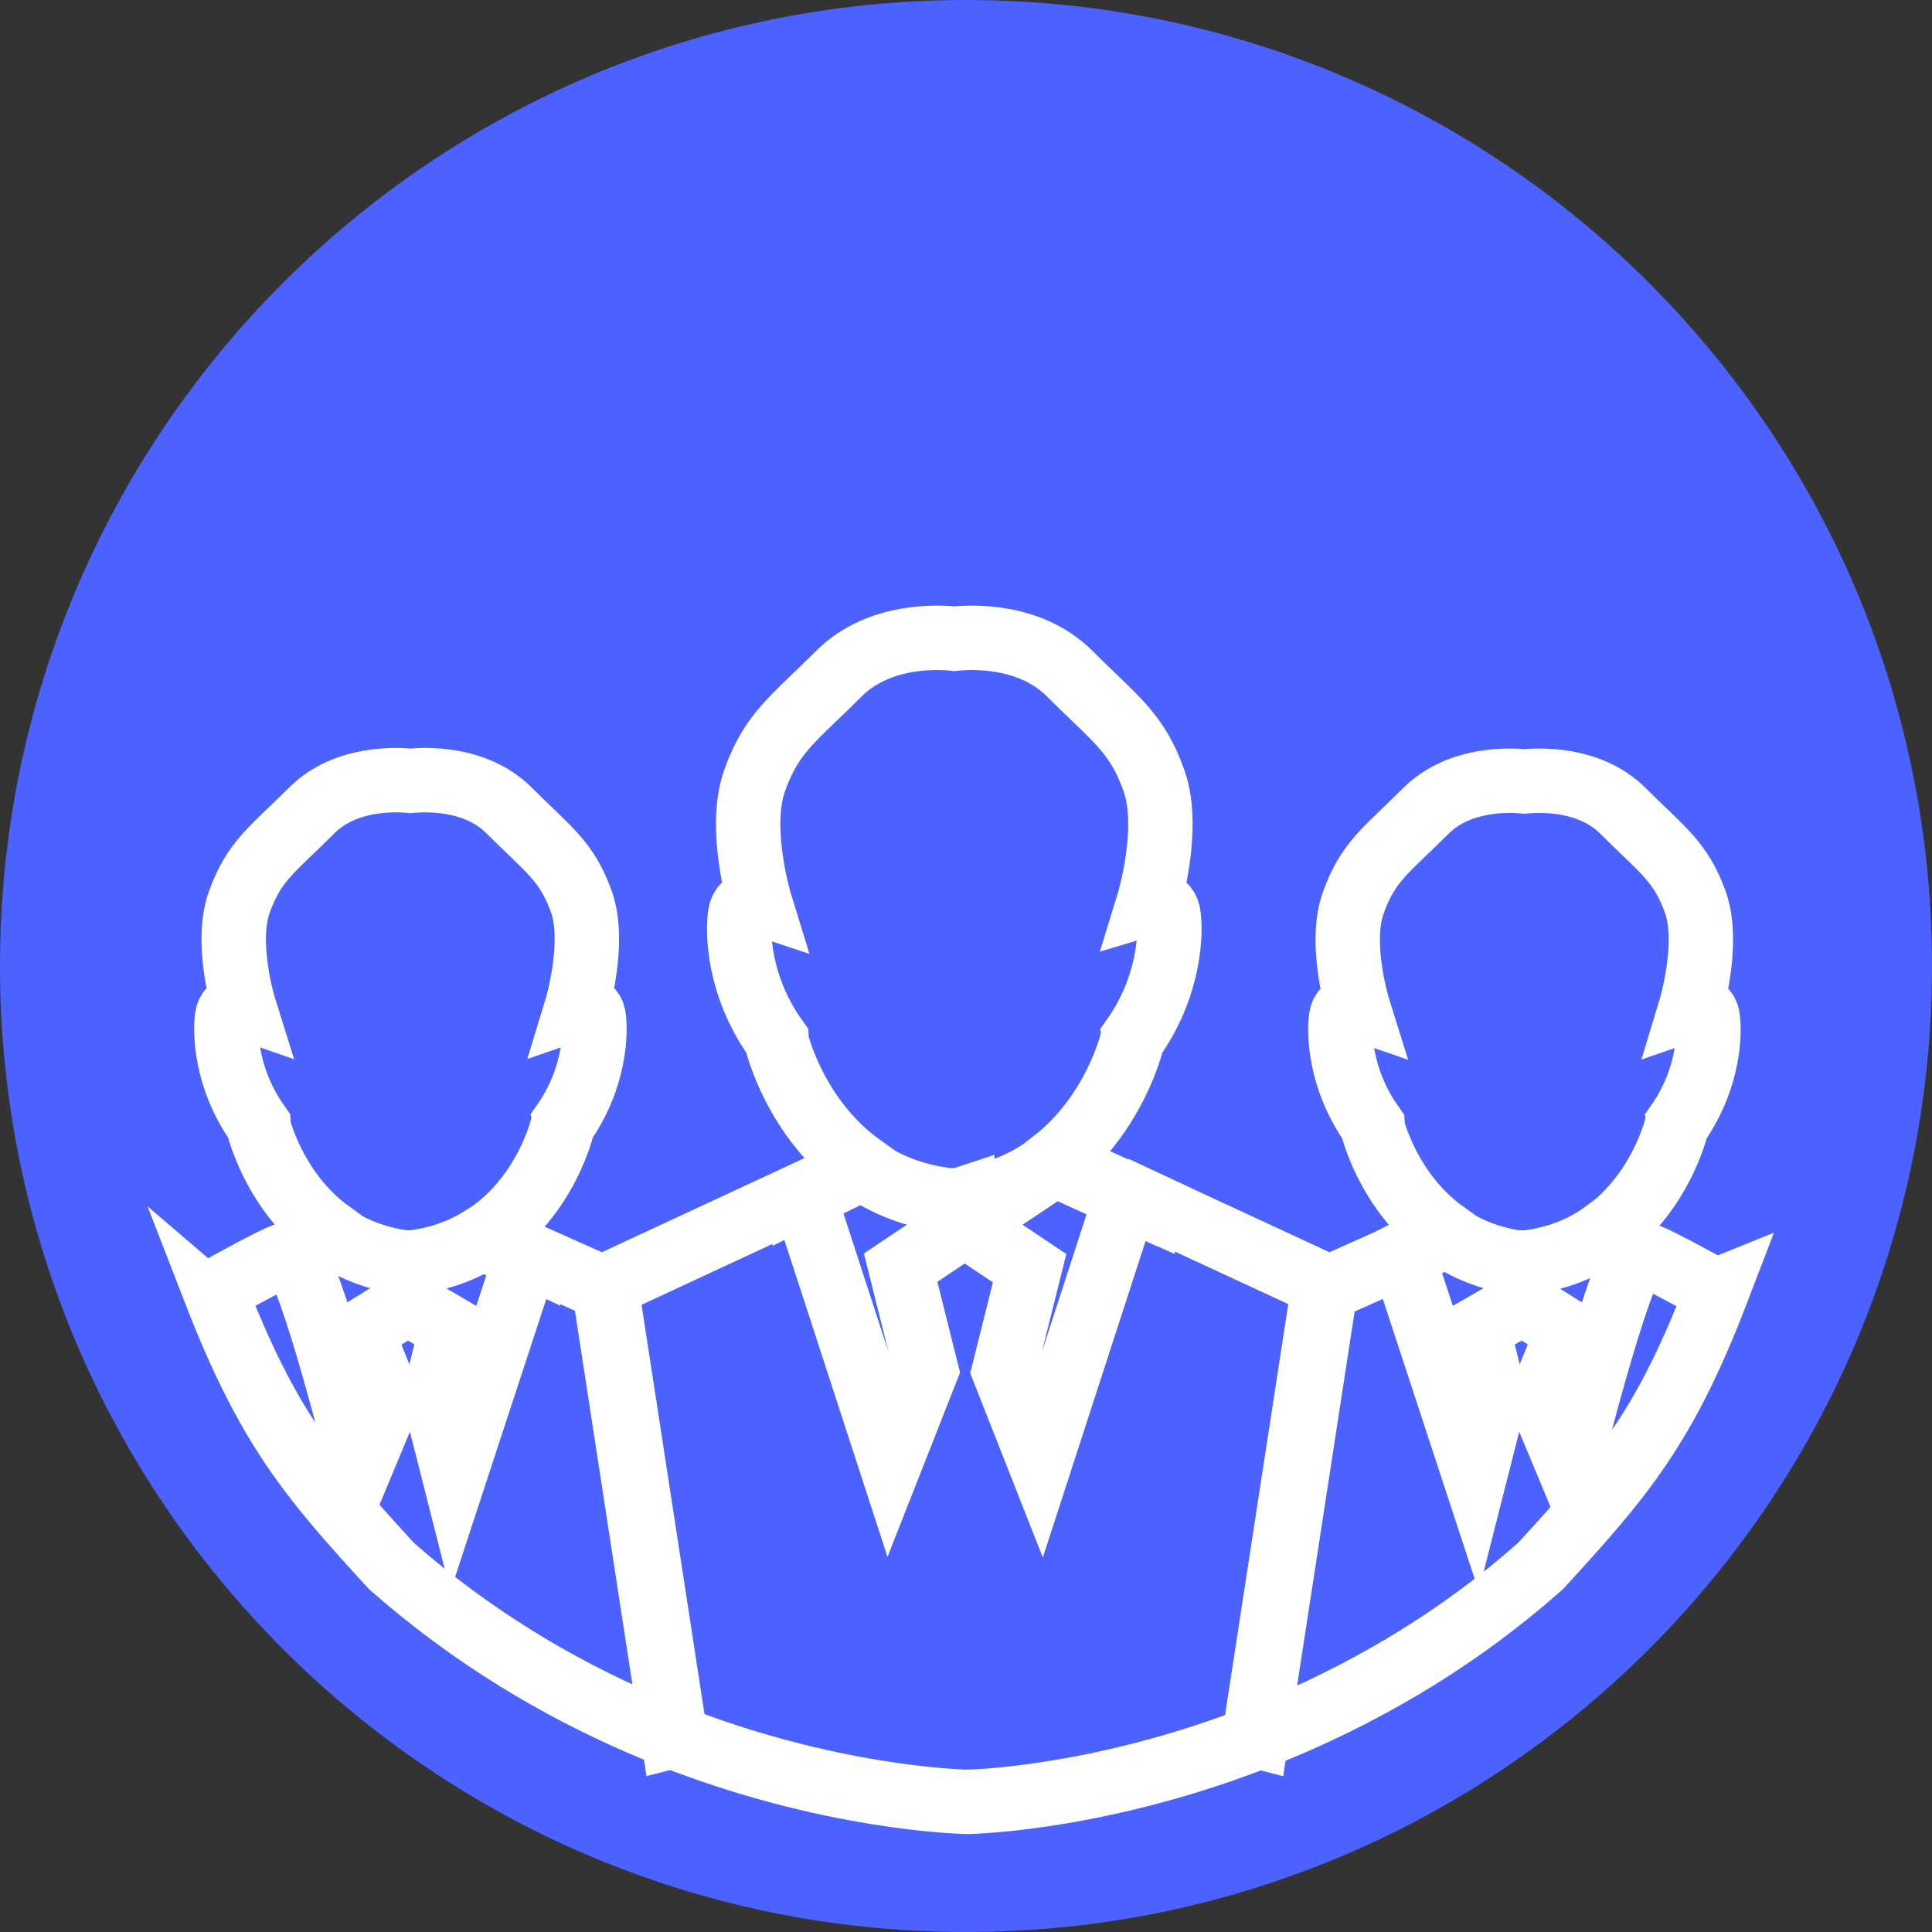 <svg width="90" height="90" viewBox="0 0 90 90" fill="none" xmlns="http://www.w3.org/2000/svg">
<rect x="0" y="0" width="90" height="90" fill="#333333" stroke="none"/>
<path d="M45 90C69.853 90 90 69.853 90 45C90 20.147 69.853 0 45 0C20.147 0 3.37582e-06 20.147 7.5401e-06 45C1.17044e-05 69.853 20.147 90 45 90Z" fill="#4B62FF"/>
<path d="M76.464 58.387L74.896 57.324C77.395 55.436 78.112 52.485 78.112 52.406C79.654 50.225 79.654 48.019 79.548 47.381C79.442 46.743 78.751 46.982 78.751 46.982C78.751 46.982 79.654 44.004 78.99 42.064C78.299 40.123 77.448 39.618 75.613 37.783C74.018 36.188 71.626 36.348 71.014 36.401C70.429 36.348 68.01 36.188 66.415 37.783C64.58 39.618 63.73 40.123 63.038 42.064C62.347 44.004 63.278 46.982 63.278 46.982C63.278 46.982 62.586 46.743 62.48 47.381C62.374 48.019 62.374 50.225 63.916 52.406C63.916 52.485 64.66 55.542 67.292 57.43L64.66 58.759L61.922 59.982L55.328 56.925L53.281 55.968L53.228 56.074V56.101L52.457 55.755L48.443 68.118L46.768 63.864L47.964 59.078L45.066 57.138V55.862C46.688 55.596 47.964 54.984 49.001 54.187L52.457 55.755V55.729L52.484 55.622L51.367 55.117L49.108 54.08C51.926 51.874 52.75 48.524 52.75 48.418C54.557 45.892 54.557 43.287 54.425 42.569C54.292 41.851 53.494 42.09 53.494 42.09C53.494 42.09 54.557 38.634 53.76 36.374C52.962 34.114 51.952 33.503 49.825 31.376C47.964 29.515 45.173 29.675 44.455 29.755C43.764 29.675 40.946 29.515 39.085 31.376C36.958 33.503 35.948 34.114 35.15 36.374C34.352 38.634 35.416 42.09 35.416 42.09C35.416 42.09 34.618 41.824 34.485 42.569C34.352 43.313 34.352 45.892 36.16 48.418C36.16 48.524 37.038 52.113 40.121 54.32L37.49 55.622V55.596L28.052 59.982L24.596 58.44V58.467L22.655 57.563C25.446 55.702 26.217 52.485 26.217 52.379C27.759 50.199 27.759 47.992 27.653 47.354C27.547 46.716 26.855 46.955 26.855 46.955C26.855 46.955 27.759 43.978 27.095 42.037C26.403 40.096 25.553 39.591 23.718 37.757C22.123 36.162 19.73 36.321 19.119 36.374C18.534 36.321 16.115 36.162 14.52 37.757C12.685 39.591 11.834 40.096 11.143 42.037C10.452 43.978 11.383 46.955 11.383 46.955C11.383 46.955 10.691 46.716 10.585 47.354C10.479 47.992 10.479 50.199 12.021 52.379C12.021 52.459 12.765 55.516 15.37 57.404L13.403 58.414C12.473 58.733 10.08 60.169 10 60.115C12.473 66.496 14.413 68.782 18.241 72.956C22.043 76.306 26.031 78.619 29.753 80.241C37.33 83.537 43.764 83.883 44.907 83.936C44.934 83.936 44.987 83.936 45.013 83.936H45.04C45.066 83.936 45.066 83.936 45.093 83.936C46.236 83.909 52.67 83.537 60.247 80.241C63.969 78.619 67.983 76.306 71.758 72.956C75.587 68.782 77.554 66.496 80 60.115C79.867 60.169 77.315 58.627 76.464 58.387ZM18.853 60.78L16.832 62.029L18.109 65.167L16.779 68.357C16.779 68.357 14.52 59.211 13.589 58.44L15.424 57.51C16.327 58.148 17.471 58.627 18.853 58.813V60.78V60.78ZM21.166 68.756L20.235 65.087L21.033 61.897L18.986 60.7V58.813C19.012 58.813 19.039 58.813 19.066 58.813C19.119 58.813 19.145 58.813 19.199 58.813C20.501 58.653 21.591 58.228 22.469 57.669L24.489 58.627L21.166 68.756ZM31.348 80.879L28.131 59.956L28.238 59.929L31.455 80.852L31.348 80.879ZM44.854 57.111L41.956 59.052L43.152 63.837L41.477 68.091L37.463 55.755L40.175 54.426C41.238 55.17 42.567 55.729 44.216 55.915C44.269 55.915 44.322 55.915 44.375 55.941C44.428 55.941 44.482 55.941 44.535 55.915C44.641 55.888 44.747 55.888 44.827 55.862V57.111H44.854ZM58.545 80.879L58.439 80.852L61.656 59.929L61.762 59.956L58.545 80.879ZM70.828 60.753L68.834 61.897L69.632 65.087L68.701 68.756L65.351 58.547L67.372 57.536C68.276 58.175 69.419 58.653 70.828 58.839V60.753ZM73.088 68.357L71.758 65.167L73.035 62.029L70.961 60.727V58.813H70.987C71.041 58.813 71.067 58.813 71.12 58.813C72.636 58.627 73.832 58.095 74.763 57.404L76.278 58.44C75.374 59.185 73.088 68.357 73.088 68.357Z" stroke="white" stroke-width="3" stroke-miterlimit="10"/>
</svg>
